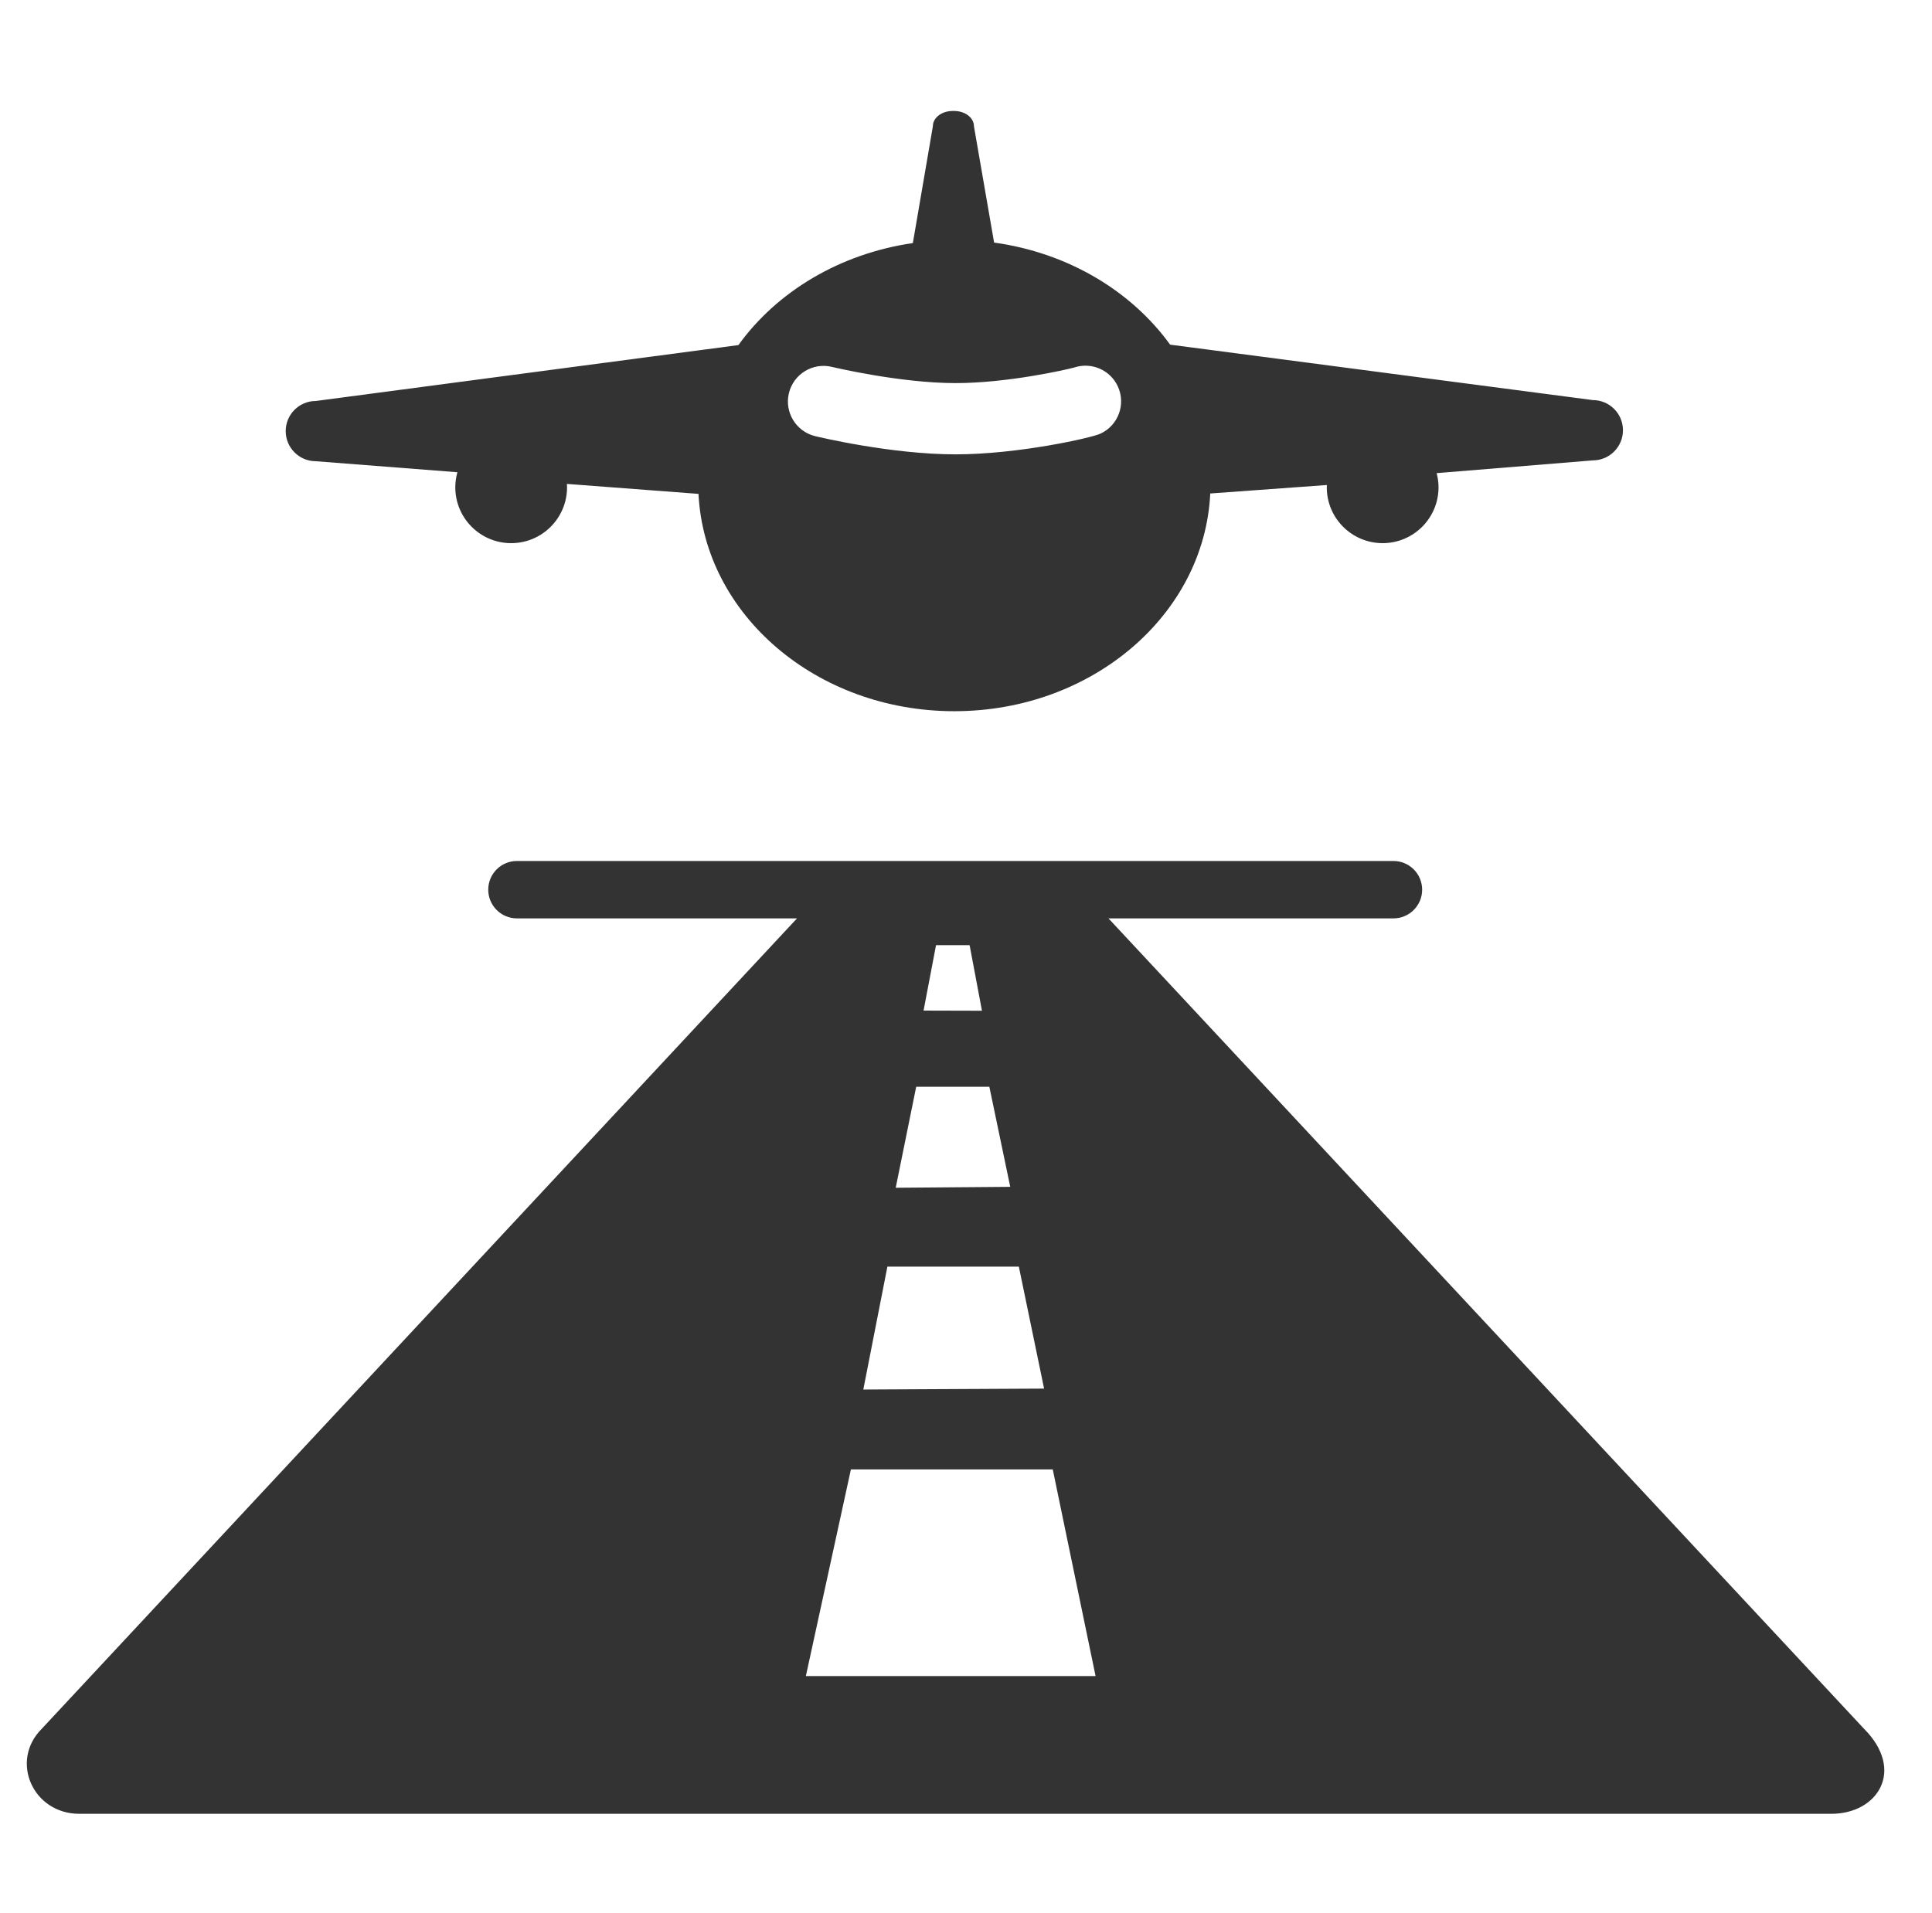 <?xml version="1.0" ?><!DOCTYPE svg  PUBLIC '-//W3C//DTD SVG 1.1//EN'  'http://www.w3.org/Graphics/SVG/1.1/DTD/svg11.dtd'><svg enable-background="new 0 0 504.768 500" height="500px" id="Layer_1" version="1.1" viewBox="0 0 504.768 500" width="504.768px" xml:space="preserve" xmlns="http://www.w3.org/2000/svg" xmlns:xlink="http://www.w3.org/1999/xlink"><g><path d="M486.983,451.754L289.608,240h74.453c4.142,0,7.5-3.357,7.5-7.5s-3.358-7.5-7.5-7.5h-229   c-4.142,0-7.5,3.357-7.5,7.5s3.358,7.5,7.5,7.5h73.17L10.897,451.797C2.481,460.213,8.603,474,20.719,474h457.76   C490.596,474,497.852,462.623,486.983,451.754z M258.484,284l5.459,26.156l-29.923,0.241L239.372,284H258.484z M241.296,264.096   L244.552,247h8.776l3.227,17.135L241.296,264.096z M266.189,331l6.598,31.881l-47.234,0.241L231.849,331H266.189z M210.546,438   l11.768-54h52.737l11.187,54H210.546z" fill="#333333"/><path d="M82.529,120.533l36.977,2.877c-0.35,1.253-0.551,2.567-0.551,3.932c0,8.063,6.536,14.6,14.599,14.6   s14.599-6.537,14.599-14.6c0-0.297-0.026-0.588-0.044-0.881l34.388,2.603c1.552,31.622,30.913,56.821,66.894,56.795   c35.979-0.026,65.305-25.271,66.809-56.896l30.473-2.216c-0.008,0.198-0.03,0.394-0.03,0.595c0,8.062,6.536,14.6,14.6,14.6   c8.062,0,14.599-6.537,14.599-14.6c0-1.28-0.181-2.515-0.491-3.698l40.806-3.333c4.351-0.002,7.875-3.533,7.871-7.883   c-0.003-4.351-3.532-7.876-7.883-7.872l-110.43-14.488c-10.123-14.017-26.691-24.006-45.986-26.674l-5.263-30.367   c-0.001-2.294-2.335-4.026-5.211-4.026h-0.326c-2.876,0-5.207,1.739-5.205,4.033l-5.227,30.493   c-19.131,2.774-35.536,12.715-45.572,26.655L82.517,104.788c-4.351,0.004-7.875,3.525-7.871,7.877   C74.648,117.016,78.178,120.536,82.529,120.533z M206.119,102.735c1.21-4.995,6.242-8.062,11.239-6.855   c0.175,0.043,17.744,4.245,32.349,4.235c13.424-0.011,28.621-3.438,30.965-4.076c4.451-1.479,9.397,0.603,11.393,4.966   c2.138,4.677,0.081,10.201-4.595,12.34c-2.431,1.111-21.512,5.378-37.749,5.39c-16.873,0.014-35.944-4.563-36.747-4.758   C207.977,112.766,204.907,107.732,206.119,102.735z" fill="#333333"/></g></svg>